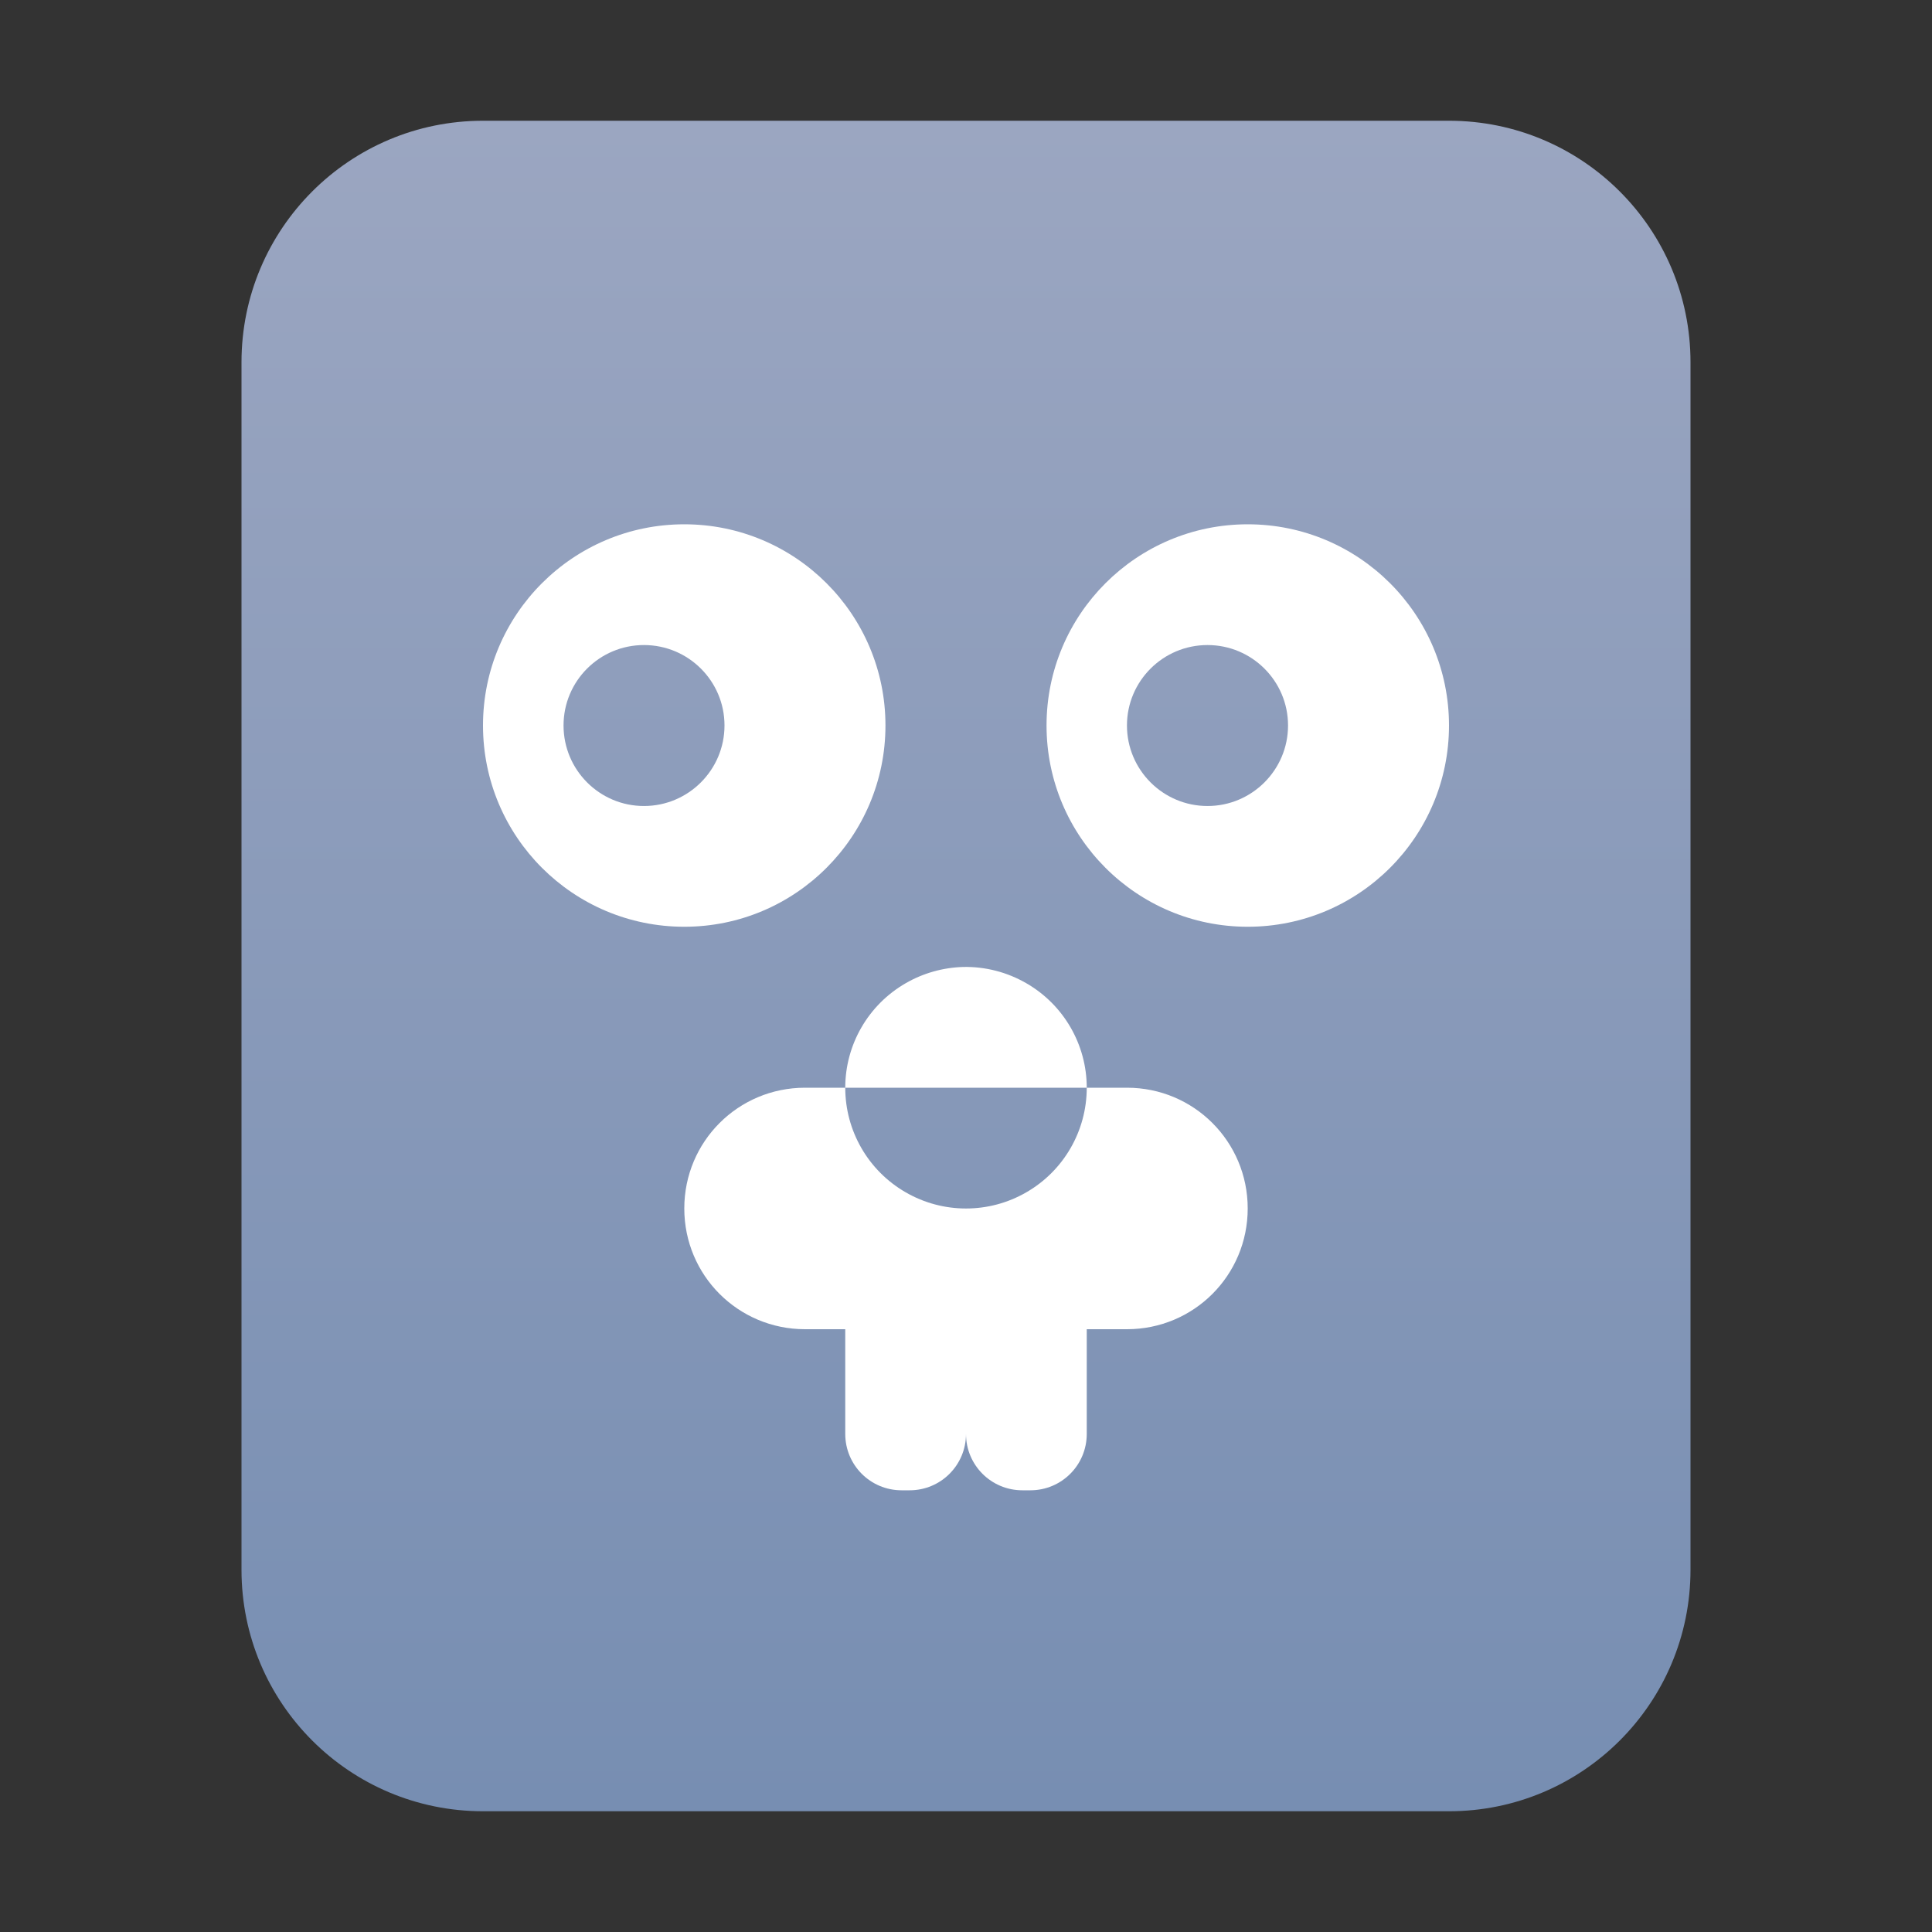 <?xml version="1.0" encoding="UTF-8"?>
<svg width="16px" height="16px" viewBox="0 0 16 16" version="1.1" xmlns="http://www.w3.org/2000/svg" xmlns:xlink="http://www.w3.org/1999/xlink">
    <rect x="0" y="0" width="16" height="16" fill="#333333" stroke="none"/>
    <title>mimetypes/16/text-x-go</title>
    <defs>
        <linearGradient x1="50%" y1="0%" x2="50%" y2="99.794%" id="linearGradient-1">
            <stop stop-color="#9BA6C1" offset="0%"></stop>
            <stop stop-color="#778EB2" offset="100%"></stop>
        </linearGradient>
    </defs>
    <g id="mimetypes/16/text-x-go" stroke="none" stroke-width="1" fill="none" fill-rule="evenodd">
        <path d="M2,13 L2,3 C2,1.895 2.895,1 4,1 L12,1 C13.105,1 14,1.895 14,3 L14,13 C14,14.105 13.105,15 12,15 L4,15 C2.895,15 2,14.105 2,13 Z" id="path14361" fill="url(#linearGradient-1)"></path>
        <path d="M5.667,4.342 C4.746,4.342 4,5.088 4,6.008 C4,6.929 4.746,7.675 5.667,7.675 C6.587,7.675 7.333,6.929 7.333,6.008 C7.333,5.088 6.587,4.342 5.667,4.342 L5.667,4.342 Z M10.333,4.342 C9.413,4.342 8.667,5.088 8.667,6.008 C8.667,6.929 9.413,7.675 10.333,7.675 C11.254,7.675 12,6.929 12,6.008 C12,5.088 11.254,4.342 10.333,4.342 L10.333,4.342 Z M5.333,5.342 C5.701,5.342 6,5.64 6,6.008 C6,6.376 5.701,6.675 5.333,6.675 C4.965,6.675 4.667,6.376 4.667,6.008 C4.667,5.64 4.965,5.342 5.333,5.342 Z M10,5.342 C10.368,5.342 10.667,5.64 10.667,6.008 C10.667,6.376 10.368,6.675 10,6.675 C9.632,6.675 9.333,6.376 9.333,6.008 C9.333,5.64 9.632,5.342 10,5.342 Z M7.976,8.008 C7.809,8.013 7.645,8.059 7.5,8.143 C7.191,8.321 7,8.651 7,9.008 L9,9.008 C9,8.651 8.809,8.321 8.5,8.143 C8.341,8.051 8.16,8.004 7.976,8.008 Z M9,9.008 C9,9.366 8.809,9.696 8.5,9.874 C8.191,10.053 7.809,10.053 7.5,9.874 C7.191,9.696 7,9.366 7,9.008 L6.667,9.008 C6.113,9.008 5.667,9.454 5.667,10.008 C5.667,10.562 6.113,11.008 6.667,11.008 L7,11.008 L7,11.875 C7,12.133 7.208,12.342 7.467,12.342 L7.533,12.342 C7.792,12.342 8,12.133 8,11.875 C8,12.133 8.208,12.342 8.467,12.342 L8.533,12.342 C8.792,12.342 9,12.133 9,11.875 L9,11.008 L9.333,11.008 C9.887,11.008 10.333,10.562 10.333,10.008 C10.333,9.454 9.887,9.008 9.333,9.008 L9,9.008 Z" id="形状" fill="#FFFFFF"></path>
    </g>
</svg>